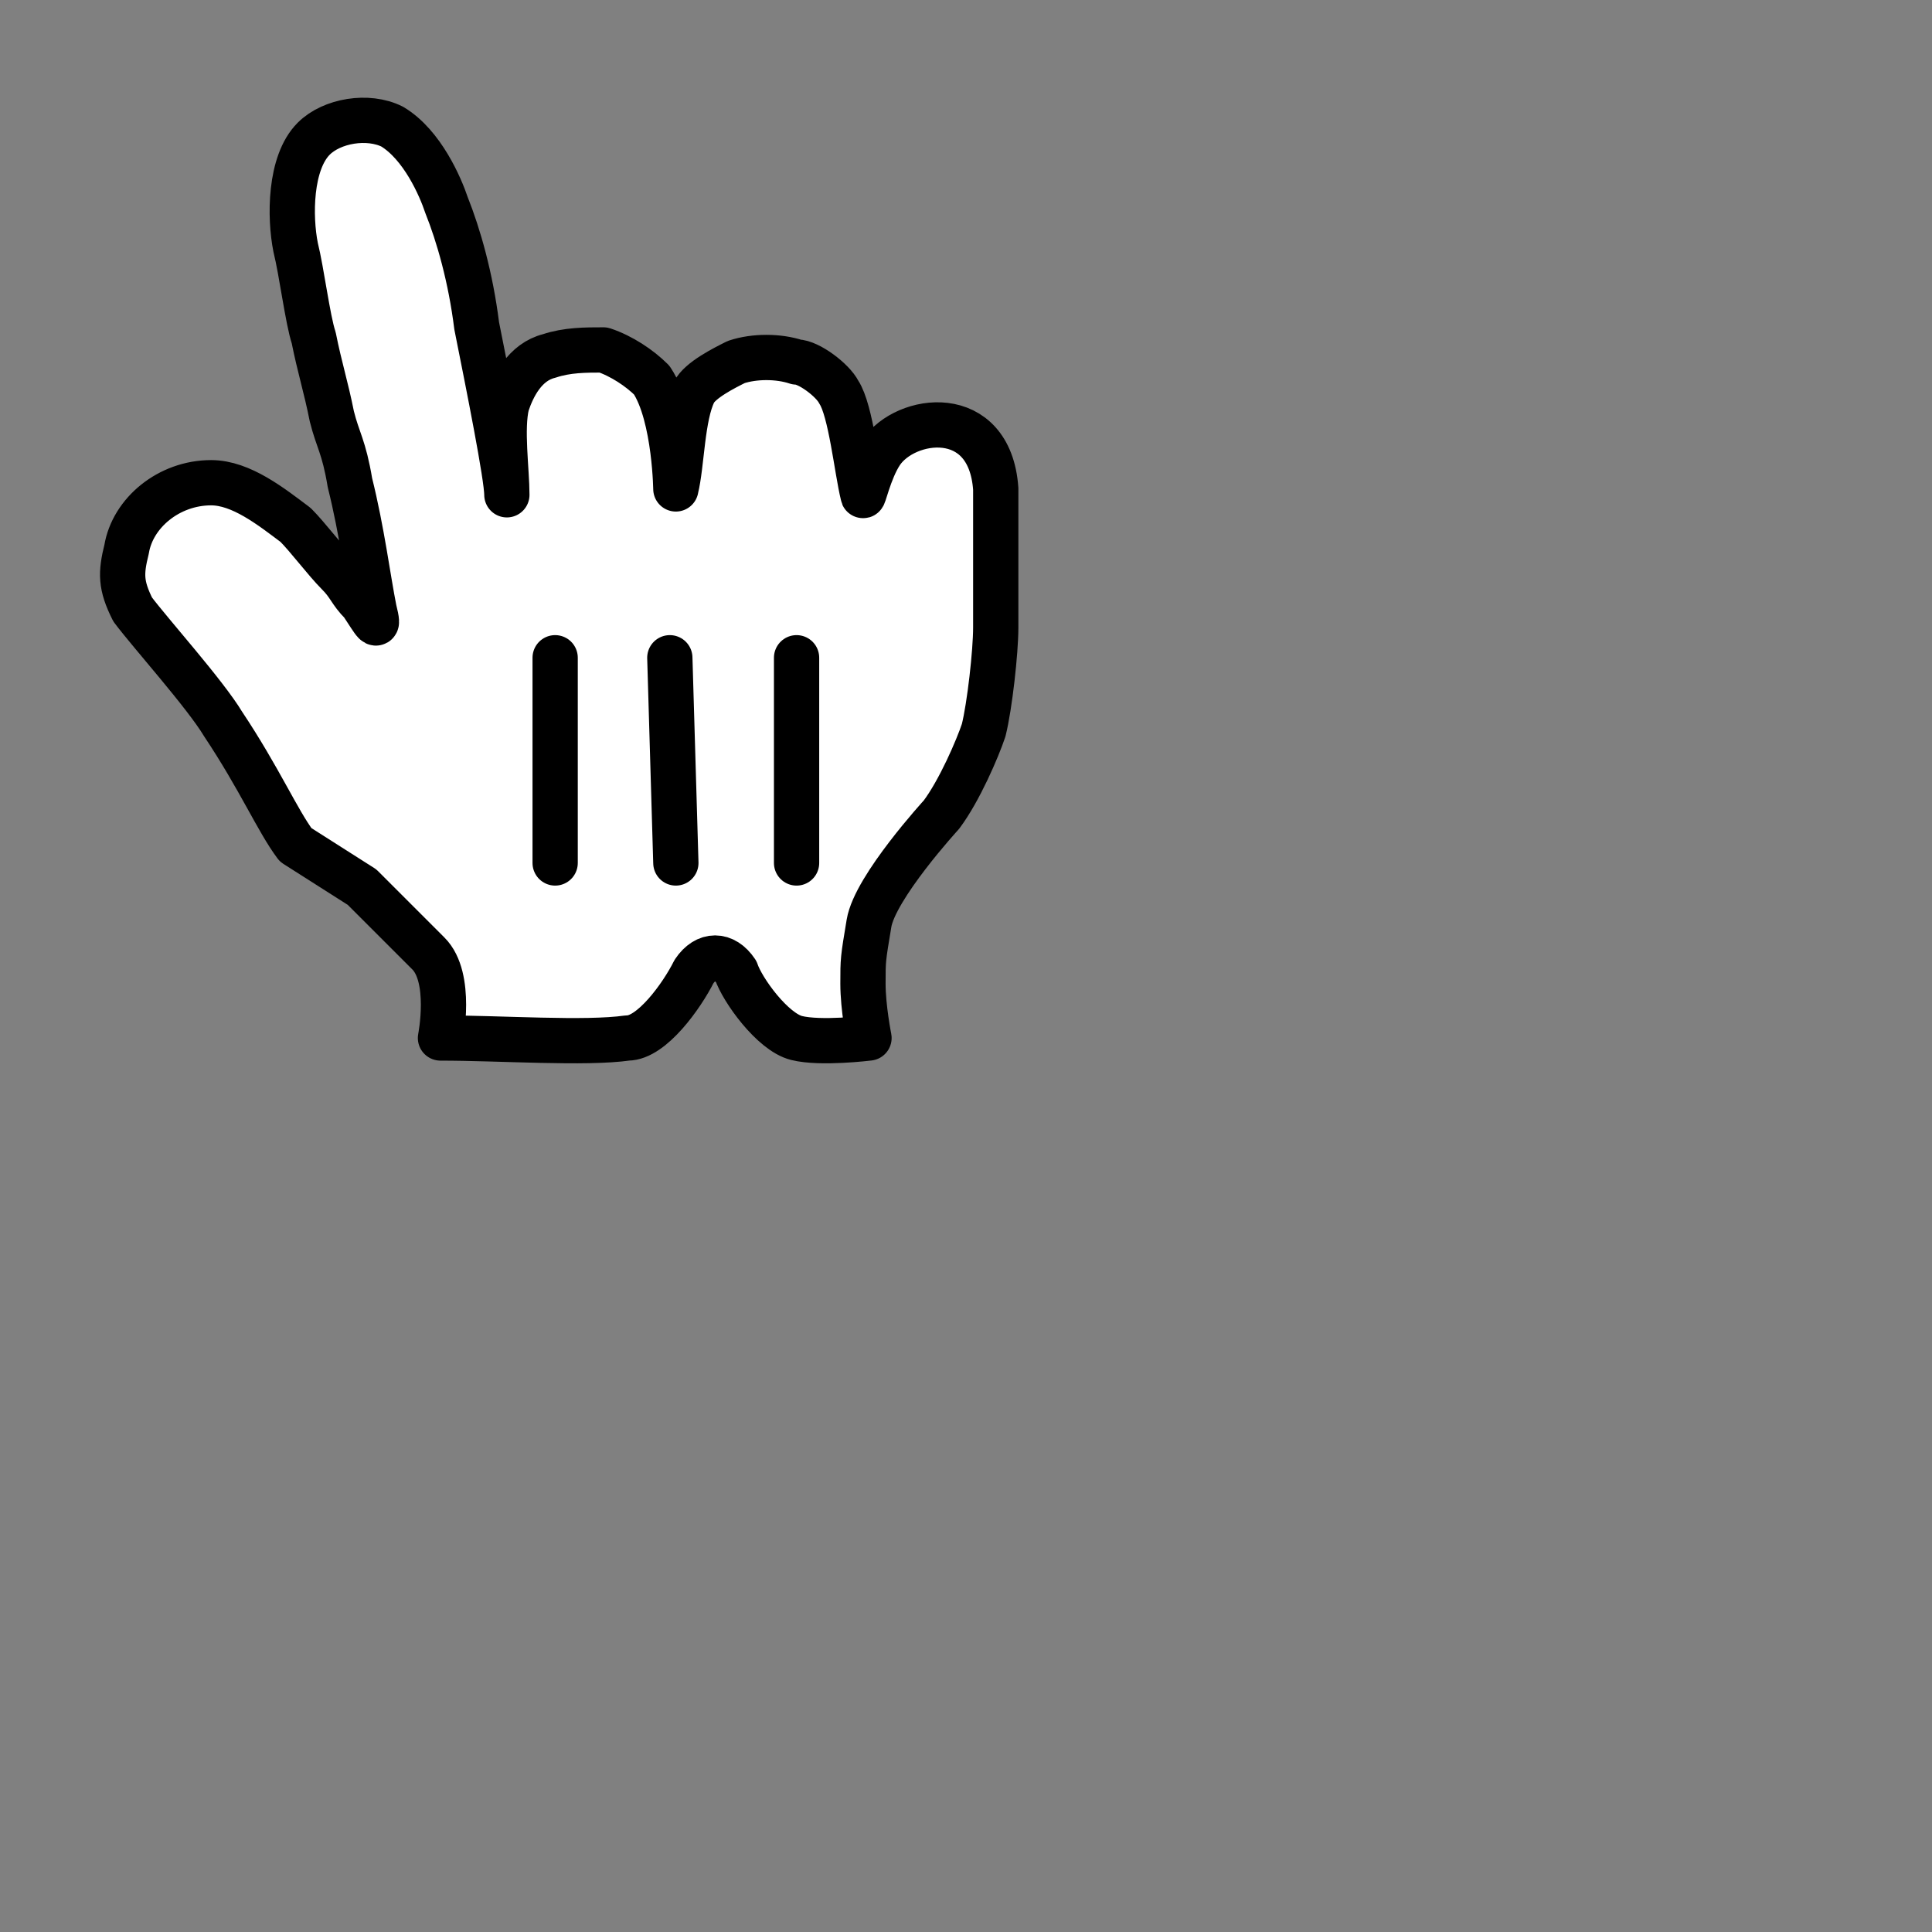 <?xml version="1.0" encoding="UTF-8"?>
<svg xmlns="http://www.w3.org/2000/svg" xmlns:xlink="http://www.w3.org/1999/xlink" width="50px" height="50px" viewBox="10 10 50 50" version="1.1">
<rect x="10" y="10" width="50" height="50" fill="#808080" stroke="none"/>
<g id="surface1">
<path style="fill-rule:nonzero;fill:rgb(100%,100%,100%);fill-opacity:1;stroke-width:0.75;stroke-linecap:round;stroke-linejoin:round;stroke:rgb(0%,0%,0%);stroke-opacity:1;stroke-miterlimit:4;" d="M 11.3 20.4 C 11 20 10.7 19.3 10.1 18.4 C 9.8 17.9 8.9 16.9 8.6 16.5 C 8.4 16.1 8.4 15.9 8.5 15.5 C 8.6 14.9 9.2 14.4 9.9 14.4 C 10.4 14.4 10.9 14.8 11.3 15.1 C 11.5 15.3 11.8 15.7 12 15.9 C 12.2 16.1 12.2 16.2 12.4 16.4 C 12.6 16.7 12.7 16.9 12.6 16.5 C 12.5 16 12.4 15.2 12.2 14.4 C 12.1 13.8 12 13.7 11.9 13.3 C 11.8 12.8 11.7 12.5 11.6 12 C 11.5 11.7 11.4 10.9 11.3 10.5 C 11.2 10 11.2 9.1 11.6 8.7 C 11.9 8.4 12.5 8.3 12.9 8.5 C 13.4 8.8 13.7 9.5 13.8 9.8 C 14 10.3 14.2 11 14.3 11.8 C 14.5 12.8 14.8 14.3 14.8 14.6 C 14.8 14.2 14.7 13.5 14.8 13.1 C 14.9 12.8 15.1 12.4 15.5 12.3 C 15.8 12.2 16.1 12.2 16.4 12.2 C 16.7 12.3 17 12.5 17.2 12.7 C 17.6 13.3 17.6 14.6 17.6 14.5 C 17.7 14.1 17.7 13.3 17.9 12.9 C 18 12.7 18.4 12.5 18.6 12.4 C 18.9 12.3 19.3 12.3 19.6 12.4 C 19.8 12.4 20.2 12.7 20.3 12.9 C 20.5 13.2 20.6 14.2 20.7 14.6 C 20.7 14.7 20.8 14.2 21 13.9 C 21.4 13.3 22.8 13.1 22.9 14.5 C 22.9 15.2 22.9 15.1 22.9 15.6 C 22.9 16.1 22.9 16.4 22.9 16.8 C 22.9 17.2 22.8 18.1 22.7 18.5 C 22.6 18.8 22.3 19.5 22 19.9 C 22 19.9 20.9 21.1 20.8 21.7 C 20.7 22.3 20.7 22.3 20.7 22.7 C 20.7 23.1 20.8 23.6 20.8 23.6 C 20.8 23.6 20 23.7 19.6 23.6 C 19.2 23.5 18.7 22.8 18.6 22.5 C 18.4 22.2 18.1 22.2 17.9 22.5 C 17.7 22.9 17.2 23.6 16.8 23.6 C 16.1 23.7 14.7 23.6 13.7 23.6 C 13.7 23.6 13.9 22.6 13.5 22.2 C 13.2 21.9 12.7 21.4 12.4 21.1 Z M 11.3 20.4 " transform="matrix(1.562,0,0,1.562,0,0)"/>
<path style="fill:none;stroke-width:0.75;stroke-linecap:round;stroke-linejoin:miter;stroke:rgb(0%,0%,0%);stroke-opacity:1;stroke-miterlimit:4;" d="M 19.6 20.7 L 19.6 17.3 " transform="matrix(1.562,0,0,1.562,0,0)"/>
<path style="fill:none;stroke-width:0.75;stroke-linecap:round;stroke-linejoin:miter;stroke:rgb(0%,0%,0%);stroke-opacity:1;stroke-miterlimit:4;" d="M 17.6 20.7 L 17.5 17.3 " transform="matrix(1.562,0,0,1.562,0,0)"/>
<path style="fill:none;stroke-width:0.75;stroke-linecap:round;stroke-linejoin:miter;stroke:rgb(0%,0%,0%);stroke-opacity:1;stroke-miterlimit:4;" d="M 15.6 17.3 L 15.6 20.7 " transform="matrix(1.562,0,0,1.562,0,0)"/>
</g>
</svg>
